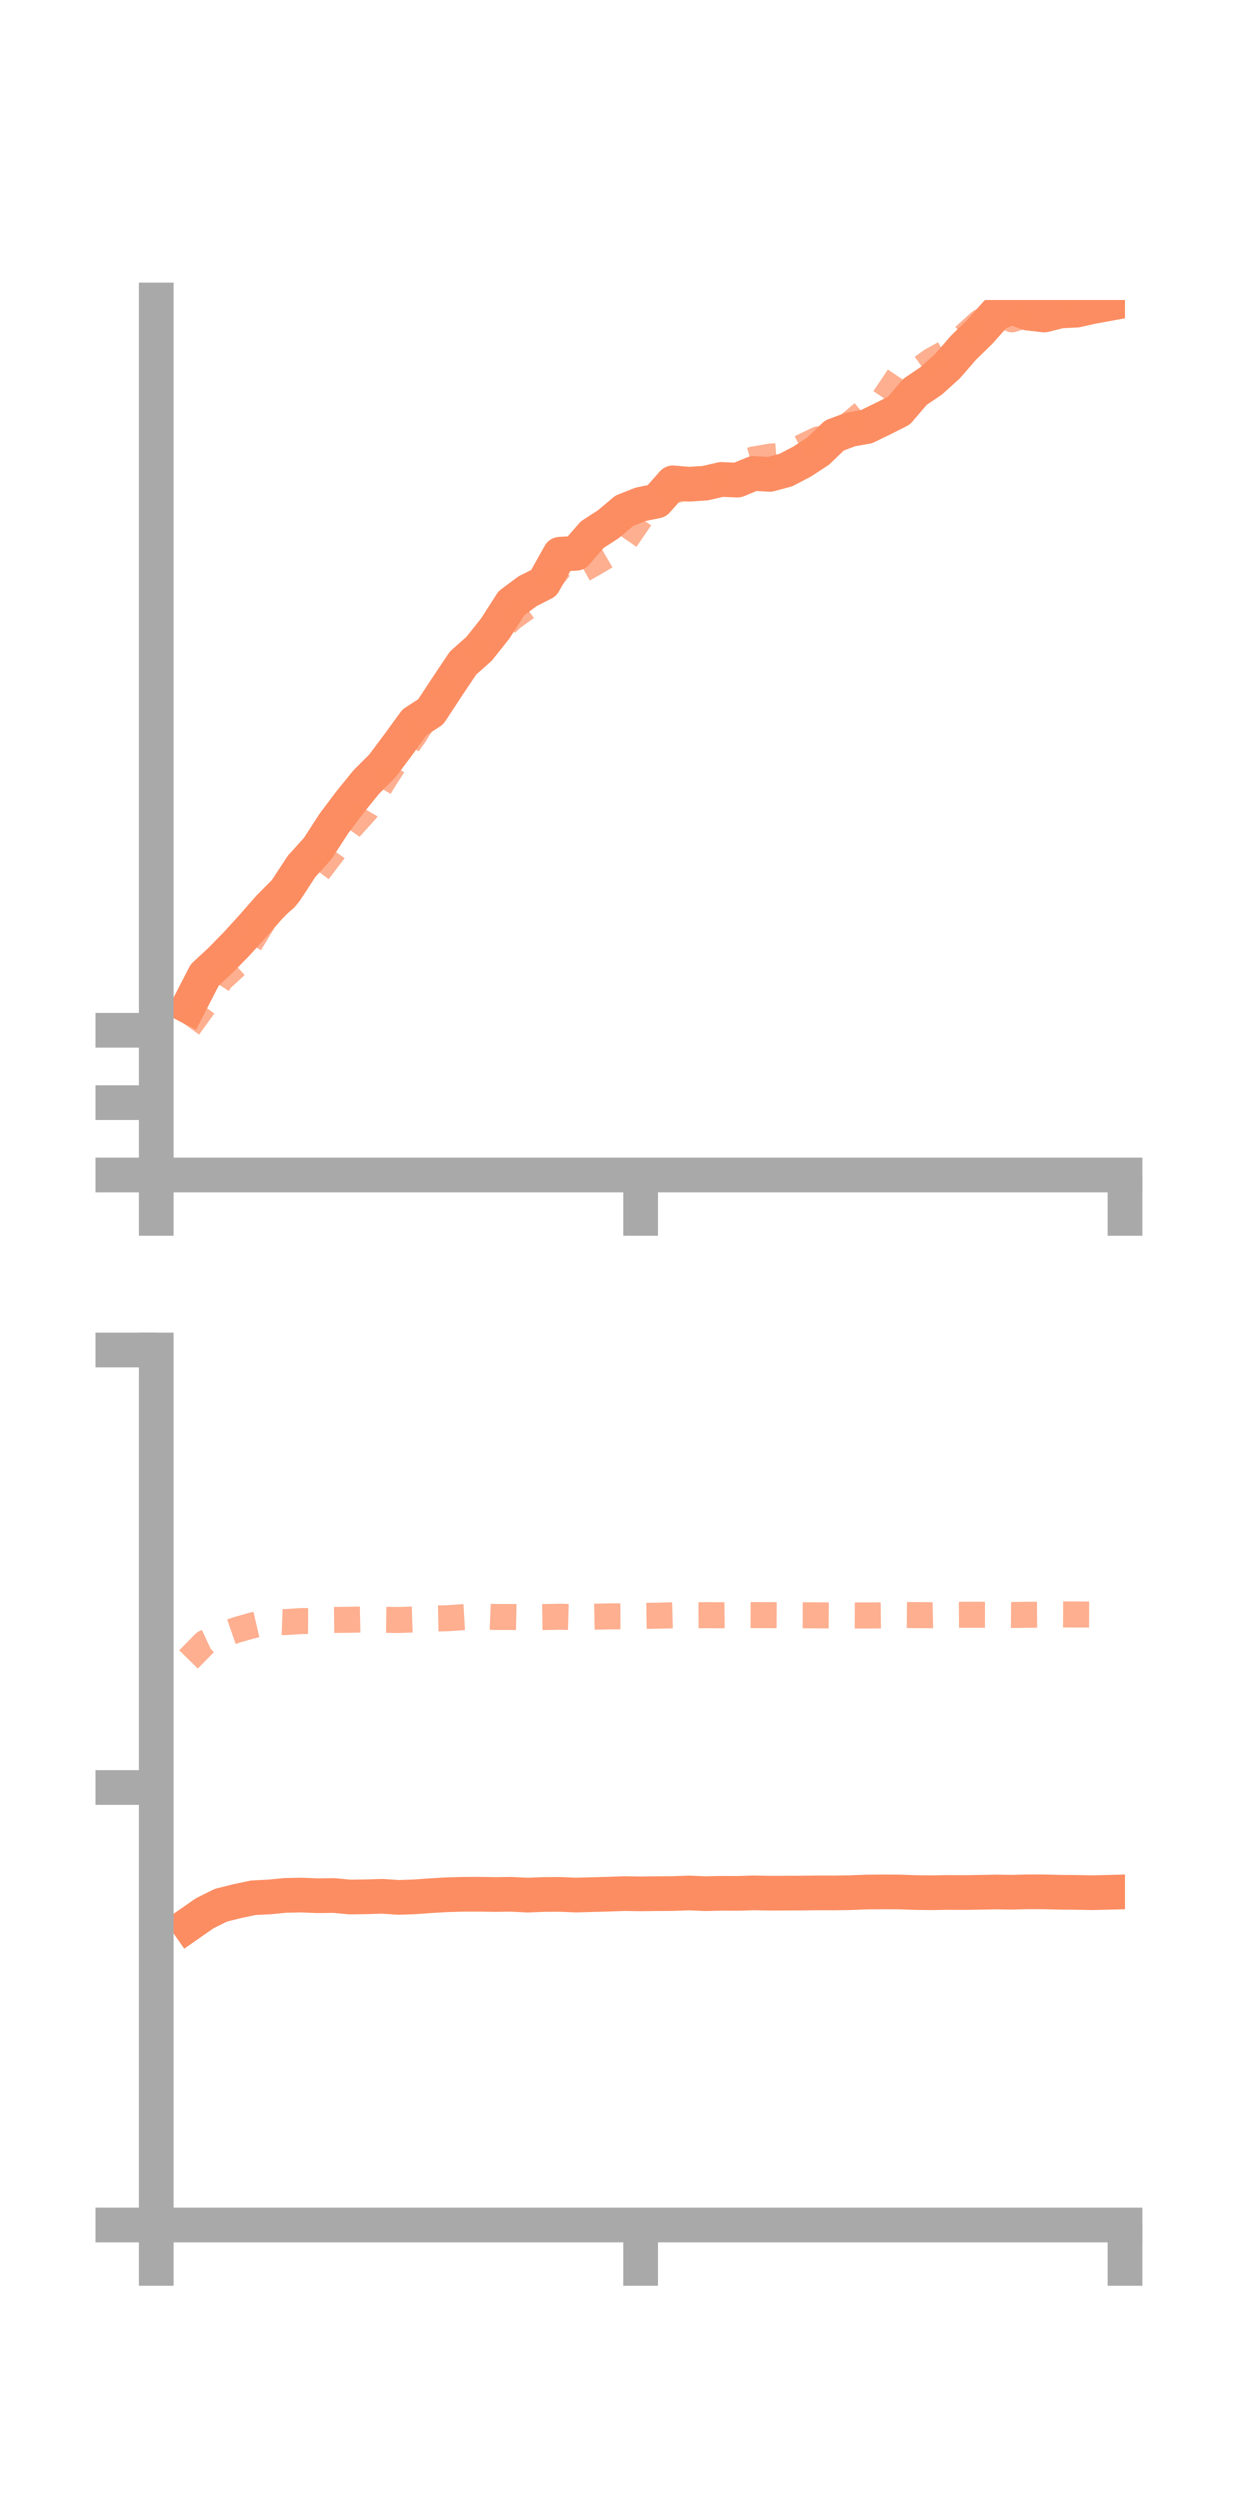 <?xml version="1.0" encoding="utf-8" standalone="no"?>
<!DOCTYPE svg PUBLIC "-//W3C//DTD SVG 1.1//EN"
  "http://www.w3.org/Graphics/SVG/1.1/DTD/svg11.dtd">
<!-- Created with matplotlib (https://matplotlib.org/) -->
<svg height="144pt" version="1.1" viewBox="0 0 72 144" width="72pt" xmlns="http://www.w3.org/2000/svg" xmlns:xlink="http://www.w3.org/1999/xlink">
 <defs>
  <style type="text/css">*{stroke-linecap:butt;stroke-linejoin:round;}</style>
 </defs>
 <g id="figure_1">
  <g id="patch_1">
   <path d="M 0 144 
L 72 144 
L 72 0 
L 0 0 
z
" style="fill:none;"/>
  </g>
  <g id="axes_1">
   <g id="patch_2">
    <path d="M 9 67.68 
L 64.8 67.68 
L 64.8 17.28 
L 9 17.28 
z
" style="fill:none;"/>
   </g>
   <g id="matplotlib.axis_1">
    <g id="xtick_1">
     <g id="line2d_1">
      <defs>
       <path d="M 0 0 
L 0 3.5 
" id="m358a124e1a" style="stroke:#a9a9a9;stroke-width:2;"/>
      </defs>
      <g>
       <use style="fill:#a9a9a9;stroke:#a9a9a9;stroke-width:2;" x="9" xlink:href="#m358a124e1a" y="67.68"/>
      </g>
     </g>
    </g>
    <g id="xtick_2">
     <g id="line2d_2">
      <g>
       <use style="fill:#a9a9a9;stroke:#a9a9a9;stroke-width:2;" x="36.9" xlink:href="#m358a124e1a" y="67.68"/>
      </g>
     </g>
    </g>
    <g id="xtick_3">
     <g id="line2d_3">
      <g>
       <use style="fill:#a9a9a9;stroke:#a9a9a9;stroke-width:2;" x="64.8" xlink:href="#m358a124e1a" y="67.68"/>
      </g>
     </g>
    </g>
   </g>
   <g id="matplotlib.axis_2">
    <g id="ytick_1">
     <g id="line2d_4">
      <defs>
       <path d="M 0 0 
L -3.5 0 
" id="m7db59d8867" style="stroke:#a9a9a9;stroke-width:2;"/>
      </defs>
      <g>
       <use style="fill:#a9a9a9;stroke:#a9a9a9;stroke-width:2;" x="9" xlink:href="#m7db59d8867" y="67.68"/>
      </g>
     </g>
    </g>
    <g id="ytick_2">
     <g id="line2d_5">
      <g>
       <use style="fill:#a9a9a9;stroke:#a9a9a9;stroke-width:2;" x="9" xlink:href="#m7db59d8867" y="63.512"/>
      </g>
     </g>
    </g>
    <g id="ytick_3">
     <g id="line2d_6">
      <g>
       <use style="fill:#a9a9a9;stroke:#a9a9a9;stroke-width:2;" x="9" xlink:href="#m7db59d8867" y="59.344"/>
      </g>
     </g>
    </g>
   </g>
   <g id="line2d_7">
    <path clip-path="url(#p88ddf57b30)" d="M 10.86 57.969 
L 11.79 56.162 
L 12.72 55.296 
L 13.65 54.345 
L 14.58 53.32 
L 15.51 52.258 
L 16.44 51.323 
L 17.37 49.904 
L 18.3 48.875 
L 19.23 47.439 
L 20.16 46.202 
L 21.09 45.053 
L 22.02 44.124 
L 22.95 42.882 
L 23.88 41.603 
L 24.81 41 
L 25.74 39.582 
L 26.67 38.194 
L 27.6 37.367 
L 28.53 36.195 
L 29.46 34.744 
L 30.39 34.054 
L 31.32 33.582 
L 32.25 31.923 
L 33.18 31.87 
L 34.11 30.798 
L 35.04 30.195 
L 35.97 29.414 
L 36.9 29.049 
L 37.83 28.859 
L 38.76 27.812 
L 39.69 27.892 
L 40.62 27.83 
L 41.55 27.616 
L 42.48 27.655 
L 43.41 27.269 
L 44.34 27.325 
L 45.27 27.074 
L 46.2 26.588 
L 47.13 25.981 
L 48.06 25.085 
L 48.99 24.736 
L 49.92 24.571 
L 50.85 24.119 
L 51.78 23.652 
L 52.71 22.564 
L 53.64 21.936 
L 54.57 21.096 
L 55.5 20.025 
L 56.43 19.12 
L 57.36 18.07 
L 58.29 17.69 
L 59.22 18.038 
L 60.15 18.144 
L 61.08 17.911 
L 62.01 17.865 
L 62.94 17.656 
L 63.87 17.488 
" style="fill:none;stroke:#fc8d62;stroke-linecap:square;stroke-width:2;"/>
   </g>
   <g id="line2d_8">
    <path clip-path="url(#p88ddf57b30)" d="M 10.86 59.156 
L 11.79 57.867 
L 12.72 56.408 
L 13.65 55.553 
L 14.58 54.033 
L 15.51 52.49 
L 16.44 51.742 
L 17.37 50.391 
L 18.3 50.237 
L 19.23 49.006 
L 20.16 47.692 
L 21.09 46.663 
L 22.02 45.067 
L 22.95 43.615 
L 23.88 42.323 
L 24.81 40.817 
L 25.74 39.925 
L 26.67 38.359 
L 27.6 37.48 
L 28.53 36.523 
L 29.46 35.607 
L 30.39 34.936 
L 31.32 33.841 
L 32.25 32.677 
L 33.18 33.028 
L 34.11 32.498 
L 35.04 31.955 
L 35.97 31.178 
L 36.9 29.825 
L 37.83 28.87 
L 38.76 28.263 
L 39.69 28.057 
L 40.62 28.159 
L 41.55 27.641 
L 42.48 26.733 
L 43.41 26.464 
L 44.34 26.305 
L 45.27 26.227 
L 46.2 25.75 
L 47.13 25.304 
L 48.06 25.541 
L 48.99 24.402 
L 49.92 23.621 
L 50.85 23.068 
L 51.78 21.677 
L 52.71 21.461 
L 53.64 20.787 
L 54.57 20.273 
L 55.5 19.412 
L 56.43 18.569 
L 57.36 18.028 
L 58.29 18.395 
L 59.22 18.11 
L 60.15 17.67 
L 61.08 17.421 
L 62.01 16.638 
L 62.94 16.817 
L 63.87 16.168 
" style="fill:none;stroke:#fc8d62;stroke-dasharray:1.5,1.5;stroke-dashoffset:0;stroke-opacity:0.7;stroke-width:1.5;"/>
   </g>
   <g id="patch_3">
    <path d="M 9 67.68 
L 9 17.28 
" style="fill:none;stroke:#a9a9a9;stroke-linecap:square;stroke-linejoin:miter;stroke-width:2;"/>
   </g>
   <g id="patch_4">
    <path d="M 64.8 67.68 
L 64.8 17.28 
" style="fill:none;"/>
   </g>
   <g id="patch_5">
    <path d="M 9 67.68 
L 64.8 67.68 
" style="fill:none;stroke:#a9a9a9;stroke-linecap:square;stroke-linejoin:miter;stroke-width:2;"/>
   </g>
   <g id="patch_6">
    <path d="M 9 17.28 
L 64.8 17.28 
" style="fill:none;"/>
   </g>
  </g>
  <g id="axes_2">
   <g id="patch_7">
    <path d="M 9 128.16 
L 64.8 128.16 
L 64.8 77.76 
L 9 77.76 
z
" style="fill:none;"/>
   </g>
   <g id="matplotlib.axis_3">
    <g id="xtick_4">
     <g id="line2d_9">
      <g>
       <use style="fill:#a9a9a9;stroke:#a9a9a9;stroke-width:2;" x="9" xlink:href="#m358a124e1a" y="128.16"/>
      </g>
     </g>
    </g>
    <g id="xtick_5">
     <g id="line2d_10">
      <g>
       <use style="fill:#a9a9a9;stroke:#a9a9a9;stroke-width:2;" x="36.9" xlink:href="#m358a124e1a" y="128.16"/>
      </g>
     </g>
    </g>
    <g id="xtick_6">
     <g id="line2d_11">
      <g>
       <use style="fill:#a9a9a9;stroke:#a9a9a9;stroke-width:2;" x="64.8" xlink:href="#m358a124e1a" y="128.16"/>
      </g>
     </g>
    </g>
   </g>
   <g id="matplotlib.axis_4">
    <g id="ytick_4">
     <g id="line2d_12">
      <g>
       <use style="fill:#a9a9a9;stroke:#a9a9a9;stroke-width:2;" x="9" xlink:href="#m7db59d8867" y="128.16"/>
      </g>
     </g>
    </g>
    <g id="ytick_5">
     <g id="line2d_13">
      <g>
       <use style="fill:#a9a9a9;stroke:#a9a9a9;stroke-width:2;" x="9" xlink:href="#m7db59d8867" y="102.96"/>
      </g>
     </g>
    </g>
    <g id="ytick_6">
     <g id="line2d_14">
      <g>
       <use style="fill:#a9a9a9;stroke:#a9a9a9;stroke-width:2;" x="9" xlink:href="#m7db59d8867" y="77.76"/>
      </g>
     </g>
    </g>
   </g>
   <g id="line2d_15">
    <path clip-path="url(#p5cef62cea2)" d="M 10.86 110.853 
L 11.79 110.205 
L 12.72 109.742 
L 13.65 109.509 
L 14.58 109.312 
L 15.51 109.264 
L 16.44 109.175 
L 17.37 109.157 
L 18.3 109.194 
L 19.23 109.182 
L 20.16 109.269 
L 21.09 109.255 
L 22.02 109.227 
L 22.95 109.29 
L 23.88 109.258 
L 24.81 109.192 
L 25.74 109.137 
L 26.67 109.111 
L 27.6 109.109 
L 28.53 109.123 
L 29.46 109.112 
L 30.39 109.16 
L 31.32 109.122 
L 32.25 109.117 
L 33.18 109.156 
L 34.11 109.13 
L 35.04 109.105 
L 35.97 109.072 
L 36.9 109.086 
L 37.83 109.075 
L 38.76 109.069 
L 39.69 109.035 
L 40.62 109.076 
L 41.55 109.054 
L 42.48 109.059 
L 43.41 109.03 
L 44.34 109.047 
L 45.27 109.044 
L 46.2 109.04 
L 47.13 109.03 
L 48.06 109.033 
L 48.99 109.018 
L 49.92 108.981 
L 50.85 108.974 
L 51.78 108.977 
L 52.71 109.011 
L 53.64 109.022 
L 54.57 109.005 
L 55.5 109.011 
L 56.43 108.997 
L 57.36 108.979 
L 58.29 108.992 
L 59.22 108.969 
L 60.15 108.972 
L 61.08 108.994 
L 62.01 109.002 
L 62.94 109.02 
L 63.87 108.996 
" style="fill:none;stroke:#fc8d62;stroke-linecap:square;stroke-width:2;"/>
   </g>
   <g id="line2d_16">
    <path clip-path="url(#p5cef62cea2)" d="M 10.86 95.584 
L 11.79 94.637 
L 12.72 94.2 
L 13.65 93.877 
L 14.58 93.614 
L 15.51 93.399 
L 16.44 93.434 
L 17.37 93.373 
L 18.3 93.376 
L 19.23 93.309 
L 20.16 93.299 
L 21.09 93.279 
L 22.02 93.301 
L 22.95 93.312 
L 23.88 93.281 
L 24.81 93.233 
L 25.74 93.213 
L 26.67 93.149 
L 27.6 93.096 
L 28.53 93.138 
L 29.46 93.139 
L 30.39 93.157 
L 31.32 93.143 
L 32.25 93.123 
L 33.18 93.15 
L 34.11 93.124 
L 35.04 93.104 
L 35.97 93.101 
L 36.9 93.079 
L 37.83 93.065 
L 38.76 93.041 
L 39.69 93.039 
L 40.62 93.035 
L 41.55 93.038 
L 42.48 93.029 
L 43.41 93.031 
L 44.34 93.033 
L 45.27 93.039 
L 46.2 93.042 
L 47.13 93.044 
L 48.06 93.052 
L 48.99 93.051 
L 49.92 93.053 
L 50.85 93.044 
L 51.78 93.023 
L 52.71 93.031 
L 53.64 93.037 
L 54.57 93.019 
L 55.5 93.012 
L 56.43 93.012 
L 57.36 93.014 
L 58.29 93.023 
L 59.22 93.012 
L 60.15 93.005 
L 61.08 92.992 
L 62.01 92.995 
L 62.94 92.999 
L 63.87 92.985 
" style="fill:none;stroke:#fc8d62;stroke-dasharray:1.5,1.5;stroke-dashoffset:0;stroke-opacity:0.7;stroke-width:1.5;"/>
   </g>
   <g id="patch_8">
    <path d="M 9 128.16 
L 9 77.76 
" style="fill:none;stroke:#a9a9a9;stroke-linecap:square;stroke-linejoin:miter;stroke-width:2;"/>
   </g>
   <g id="patch_9">
    <path d="M 64.8 128.16 
L 64.8 77.76 
" style="fill:none;"/>
   </g>
   <g id="patch_10">
    <path d="M 9 128.16 
L 64.8 128.16 
" style="fill:none;stroke:#a9a9a9;stroke-linecap:square;stroke-linejoin:miter;stroke-width:2;"/>
   </g>
   <g id="patch_11">
    <path d="M 9 77.76 
L 64.8 77.76 
" style="fill:none;"/>
   </g>
  </g>
 </g>
 <defs>
  <clipPath id="p88ddf57b30">
   <rect height="50.4" width="55.8" x="9" y="17.28"/>
  </clipPath>
  <clipPath id="p5cef62cea2">
   <rect height="50.4" width="55.8" x="9" y="77.76"/>
  </clipPath>
 </defs>
</svg>
